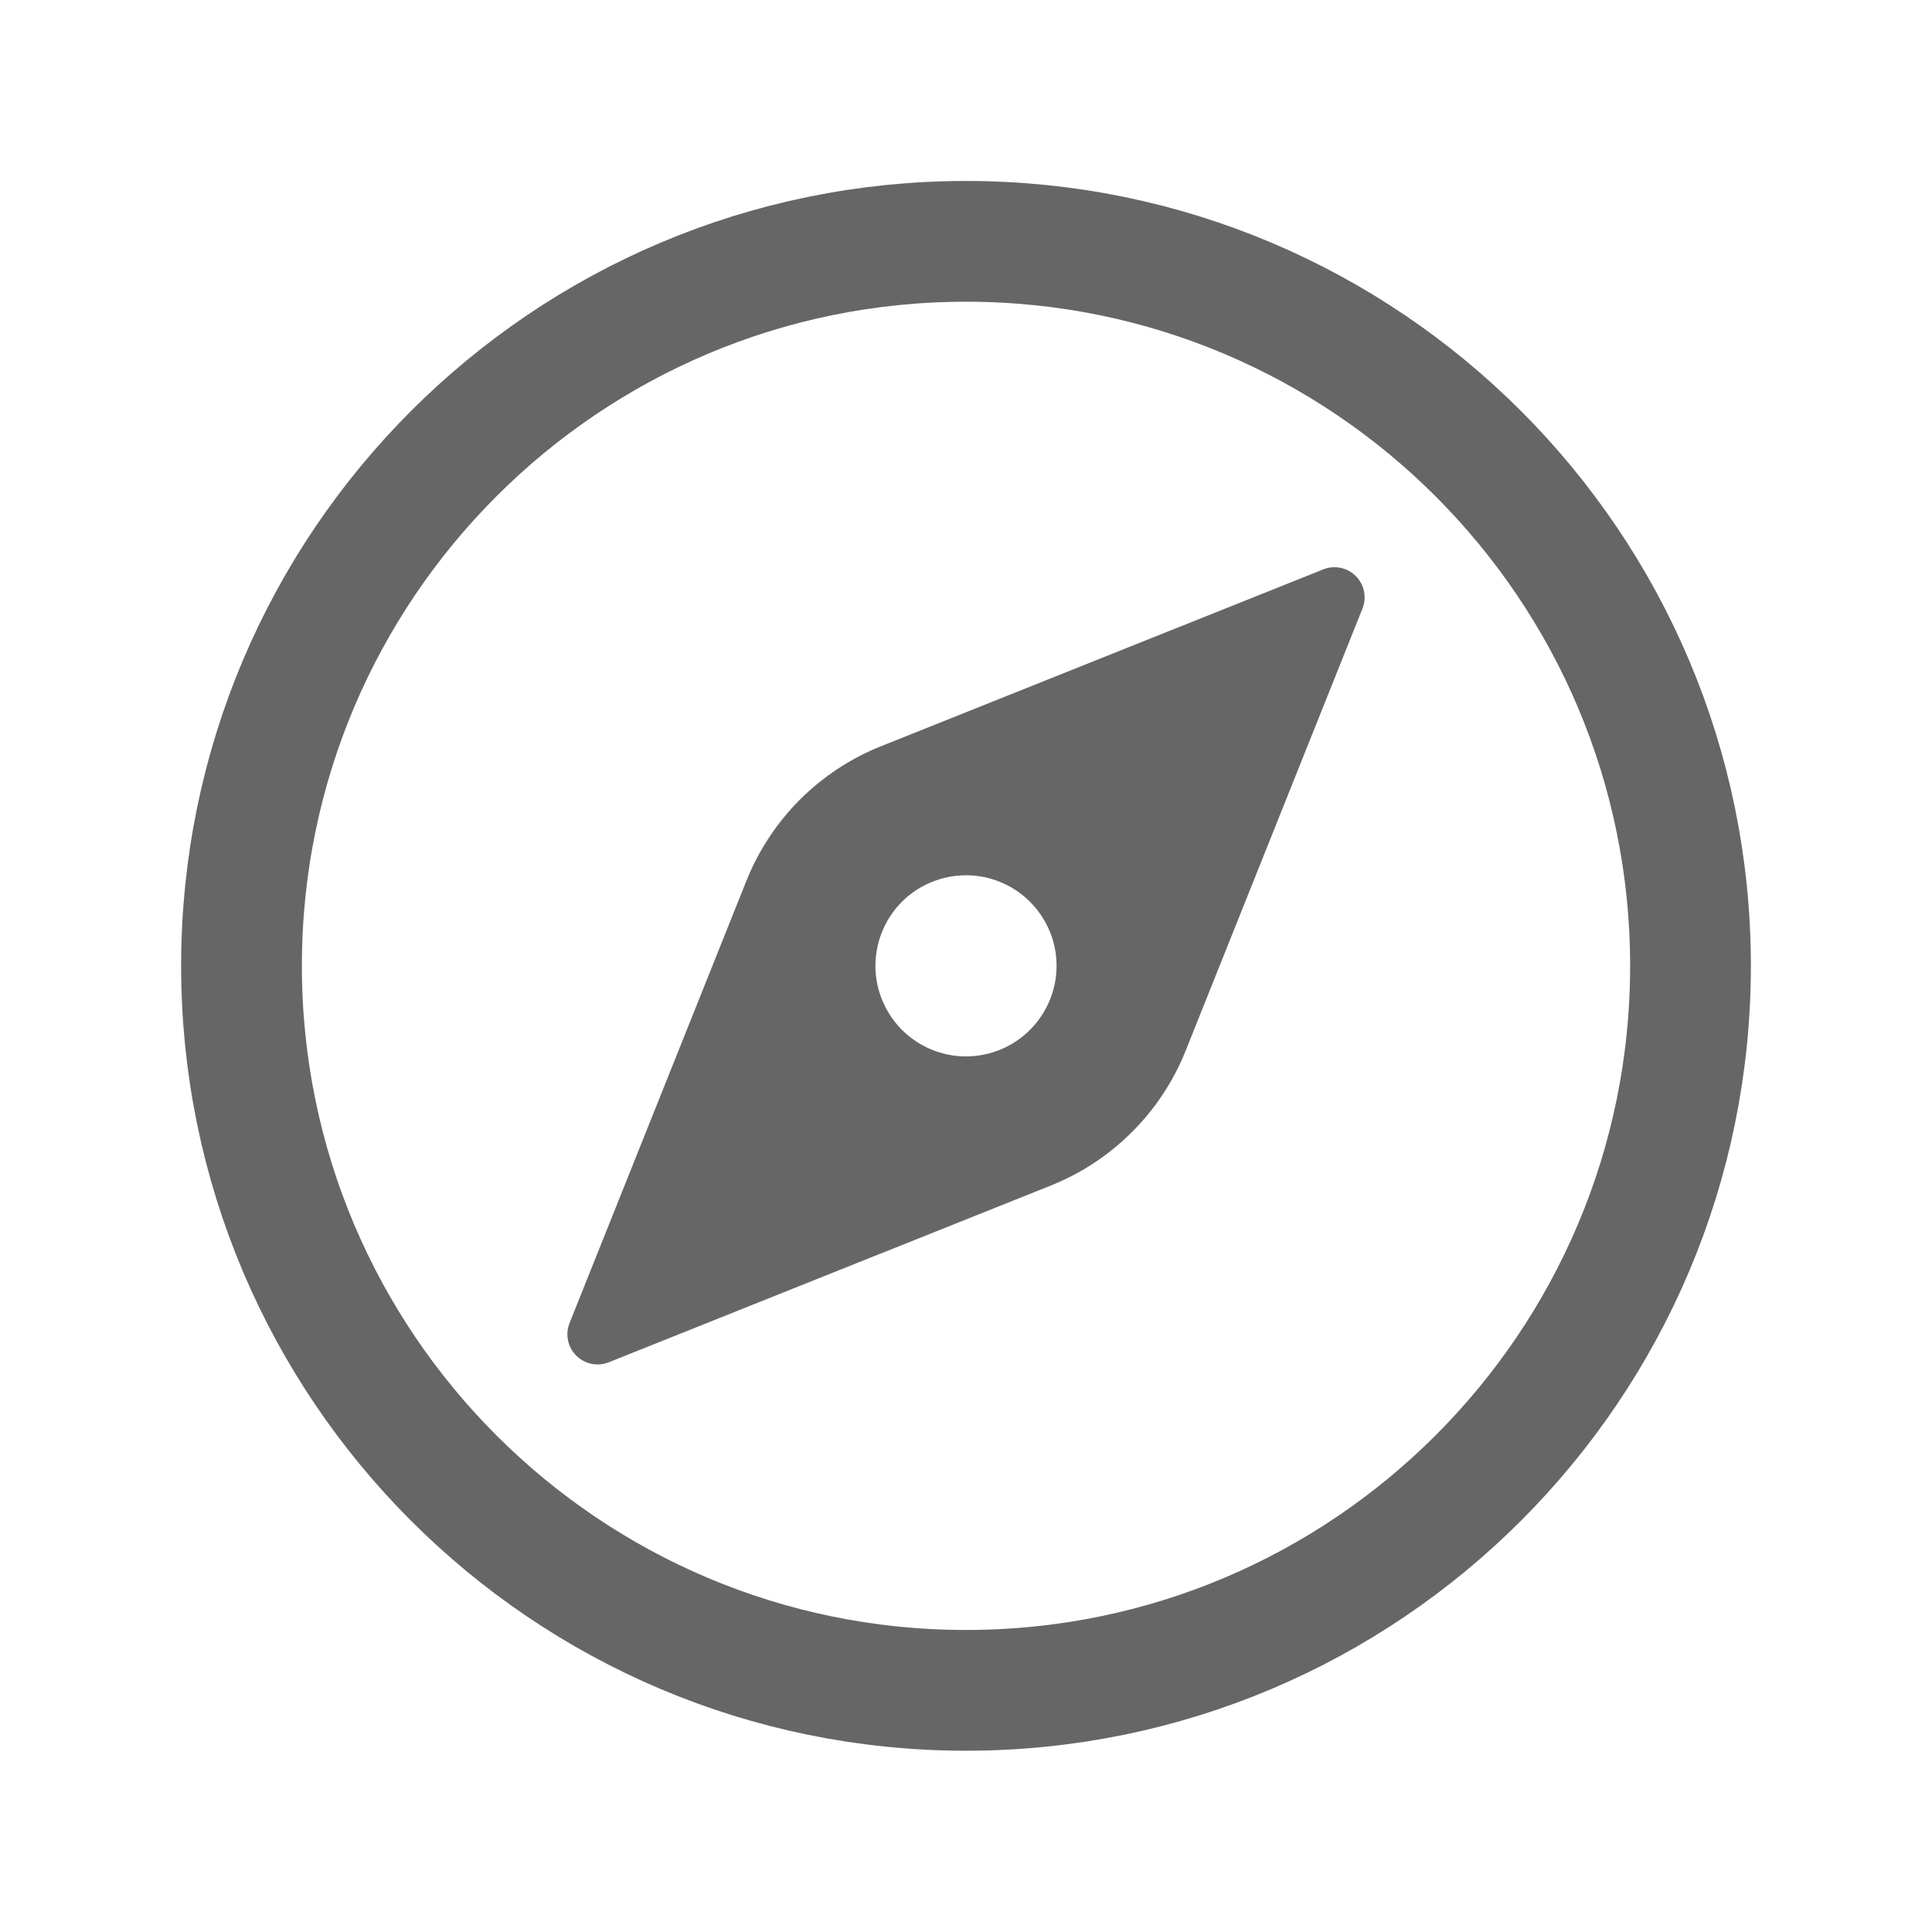 <svg width="24" height="24" viewBox="0 0 24 24" fill="none" xmlns="http://www.w3.org/2000/svg">
<path d="M21 11.998C21 7.03 16.969 2.998 12 2.998C7.031 2.998 3 7.03 3 11.998C3 16.967 7.031 20.998 12 20.998C16.969 20.998 21 16.967 21 11.998Z" stroke="#666666" stroke-width="1.5" stroke-miterlimit="10"/>
<path d="M16.438 7.073L10.944 9.27C10.566 9.421 10.224 9.647 9.936 9.934C9.649 10.222 9.423 10.565 9.272 10.942L7.075 16.436C7.048 16.504 7.041 16.578 7.056 16.65C7.07 16.722 7.106 16.788 7.158 16.84C7.21 16.892 7.276 16.927 7.348 16.942C7.419 16.957 7.494 16.95 7.562 16.923L13.056 14.726C13.433 14.575 13.776 14.349 14.063 14.061C14.351 13.774 14.577 13.431 14.728 13.054L16.925 7.56C16.952 7.492 16.959 7.417 16.944 7.346C16.93 7.274 16.894 7.208 16.842 7.156C16.79 7.104 16.724 7.068 16.652 7.054C16.58 7.039 16.506 7.045 16.438 7.073ZM12 13.123C11.777 13.123 11.56 13.057 11.375 12.933C11.19 12.81 11.046 12.634 10.961 12.428C10.875 12.223 10.853 11.997 10.897 11.778C10.94 11.56 11.047 11.36 11.204 11.202C11.362 11.045 11.562 10.938 11.78 10.895C11.999 10.851 12.225 10.873 12.431 10.959C12.636 11.044 12.812 11.188 12.935 11.373C13.059 11.558 13.125 11.775 13.125 11.998C13.125 12.296 13.006 12.582 12.795 12.793C12.585 13.004 12.298 13.123 12 13.123Z" fill="#666666"/>
</svg>

